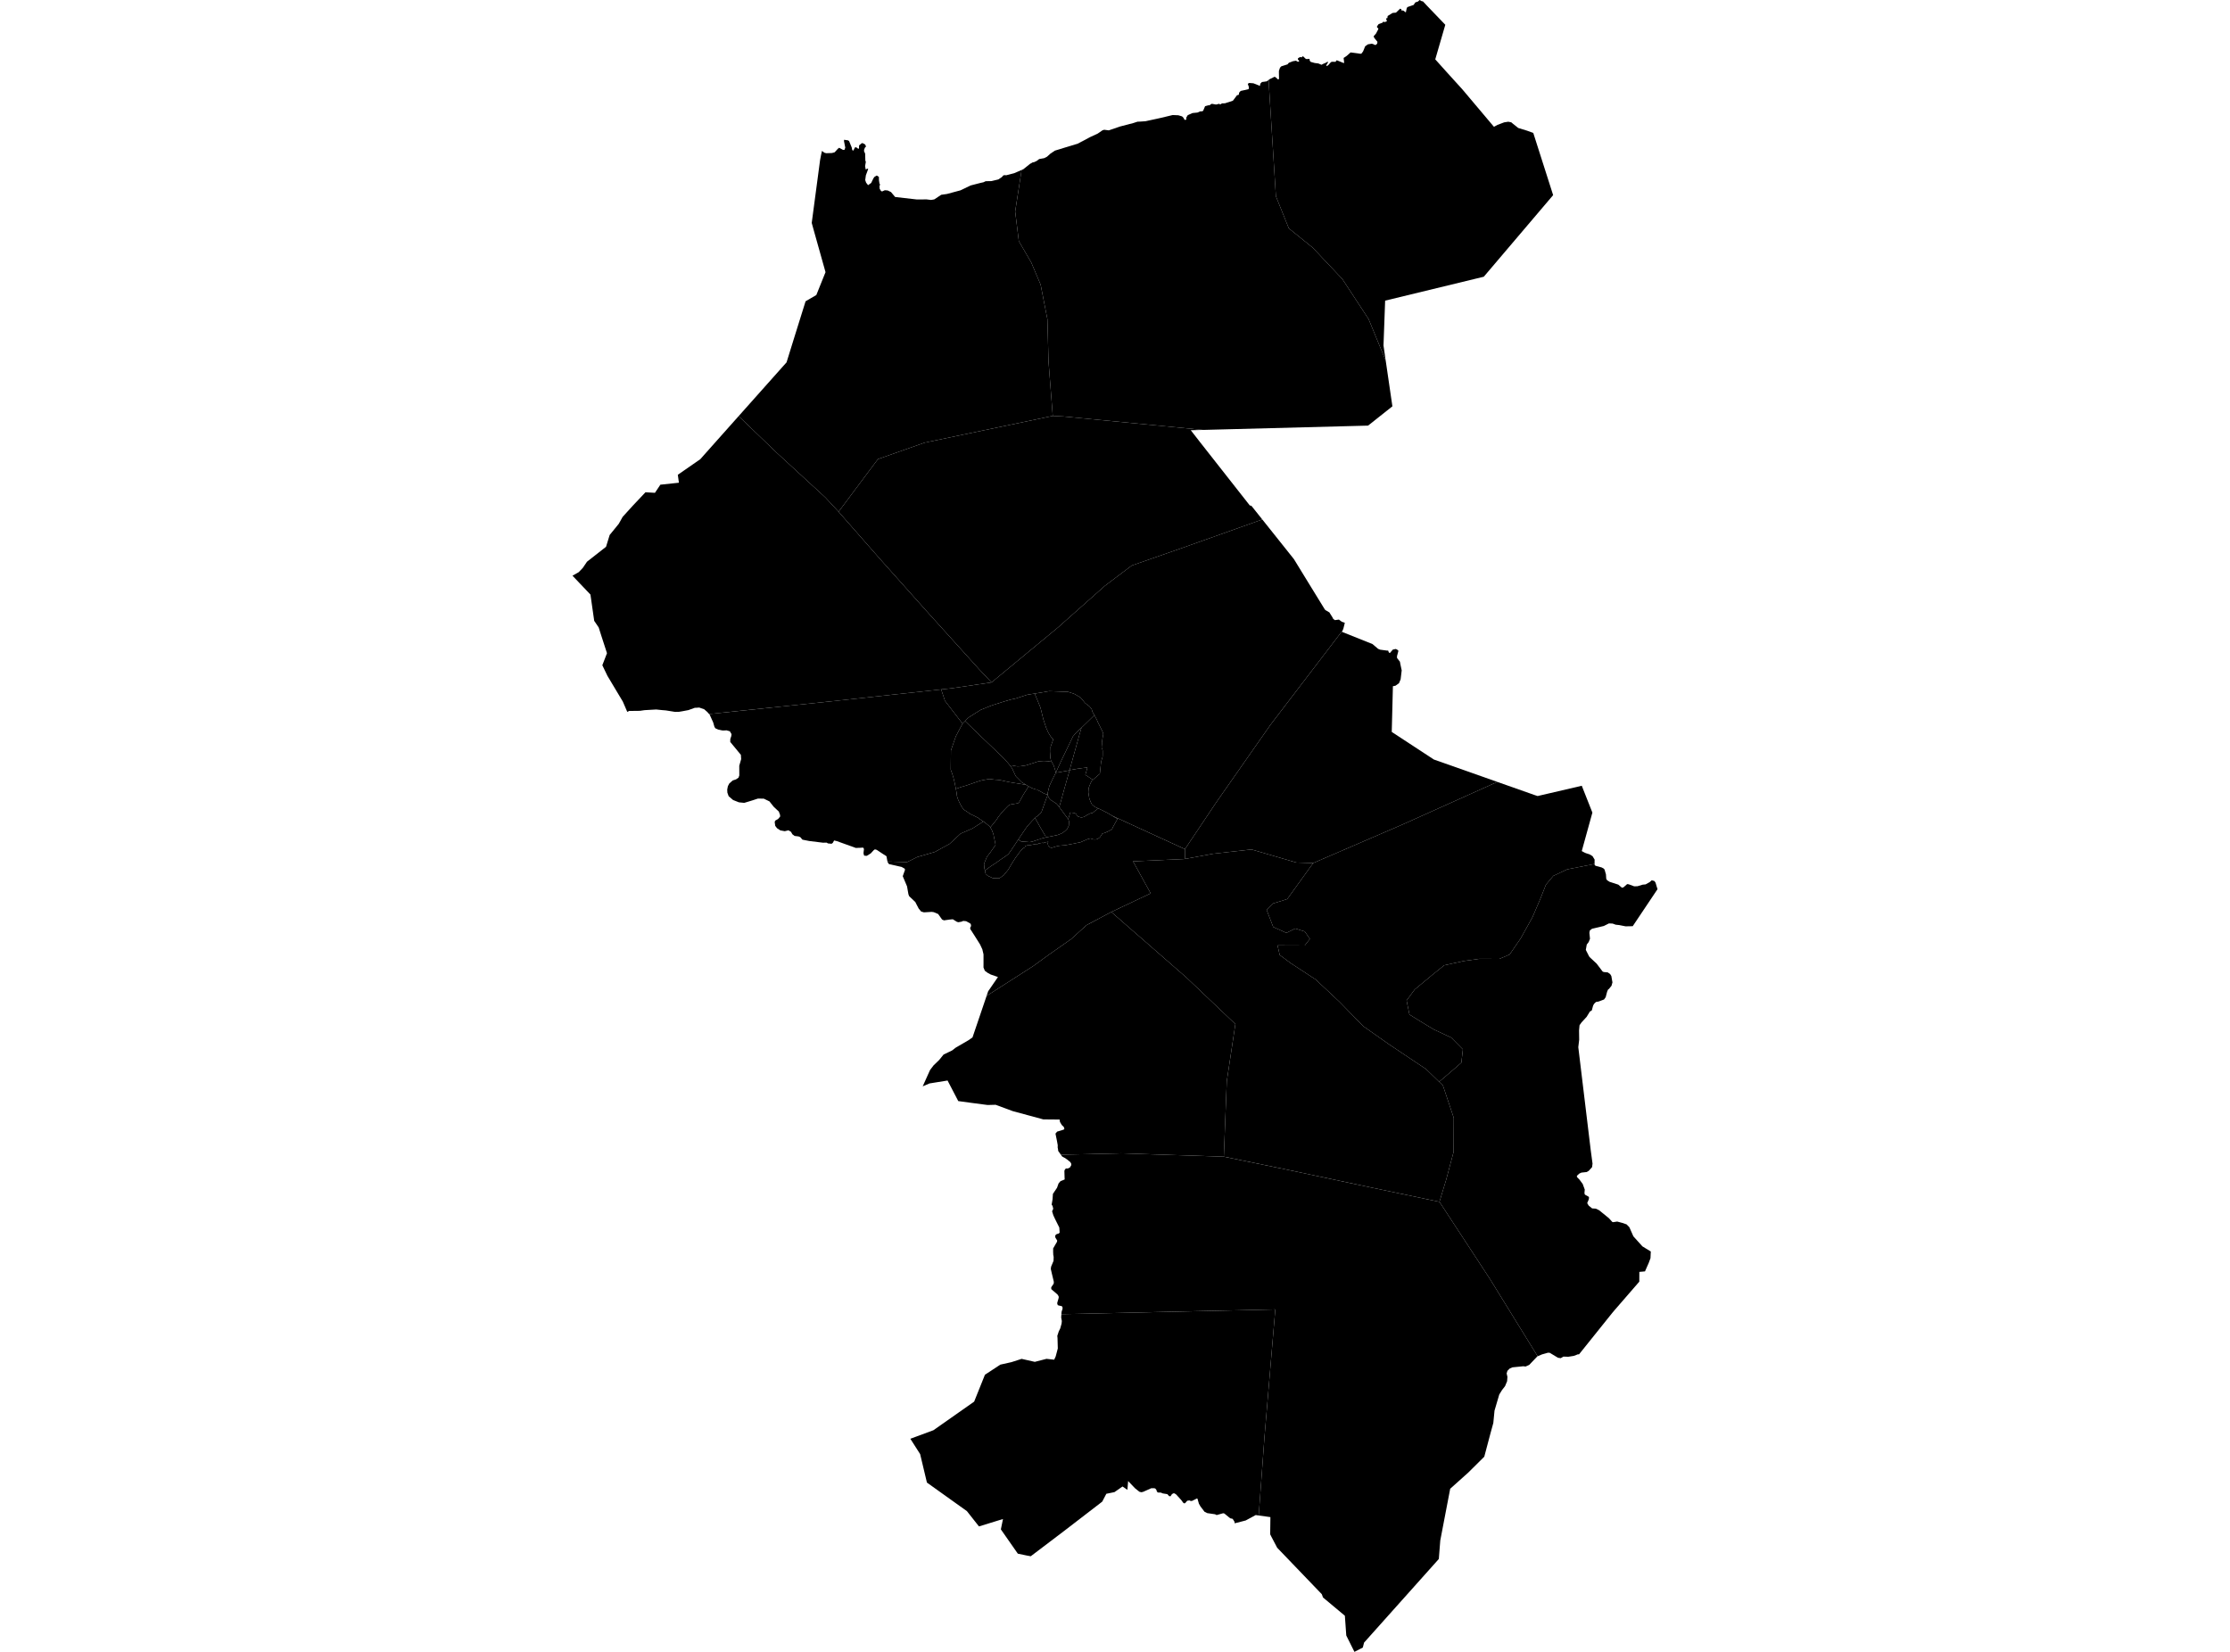 <?xml version='1.0'?>
<svg  baseProfile = 'tiny' width = '540' height = '400' stroke-linecap = 'round' stroke-linejoin = 'round' version='1.1' xmlns='http://www.w3.org/2000/svg'>
<path id='1501901001' title='1501901001'  d='M 255.66 187.126 258.523 186.634 259.008 186.495 258.392 188.689 257.611 191.448 256.849 194.214 256.503 195.419 256.137 194.949 255.814 194.584 255.256 194.234 254.564 193.791 254.152 193.387 253.898 193.06 253.732 192.517 253.709 192.383 253.671 192.137 253.863 191.336 254.033 190.628 254.152 190.232 254.698 189.07 255.66 187.126 Z' />
<path id='1501901002' title='1501901002'  d='M 233.7 174.609 234.261 174.008 234.585 173.72 235.15 173.358 235.162 173.347 236.143 172.723 236.92 172.238 237.29 172.007 237.463 171.9 238.429 171.511 239.052 171.257 240.137 170.83 241.018 170.541 241.234 170.472 242.081 170.207 242.569 170.045 243.358 169.806 244.259 169.537 244.597 169.441 245.155 169.31 245.536 169.233 246.067 169.11 246.964 168.81 247.602 168.606 248.337 168.371 248.657 168.259 249.03 168.186 250.058 168.025 250.473 167.959 250.542 167.948 251.204 169.518 251.943 171.33 252.101 171.938 252.64 174.147 253.336 176.244 253.836 177.375 254.398 178.291 255.052 179.061 254.771 179.804 254.402 180.854 254.414 181.324 254.429 182.005 254.329 183.486 254.379 183.625 254.525 184.263 253.648 184.398 252.786 184.444 251.516 184.371 251.258 184.429 250.562 184.656 249.407 185.029 248.357 185.356 247.045 185.549 246.371 185.576 245.748 185.483 245.113 185.341 244.555 185.333 244.312 185.029 243.516 184.094 242.396 182.97 239.687 180.377 238.298 179.057 234.758 175.644 233.7 174.609 Z' />
<path id='1501901003' title='1501901003'  d='M 261.883 176.209 262.329 175.794 265.011 173.181 265.411 173.928 265.434 173.97 265.55 174.166 265.885 174.967 266.173 175.525 266.512 176.217 266.87 176.941 267.07 177.391 267.143 177.606 267.147 177.883 266.954 178.926 266.904 179.365 266.823 179.677 266.827 180.2 266.777 180.796 266.777 181.139 266.92 181.393 266.997 181.654 267.016 181.885 267.016 182.578 267.004 183.213 266.931 183.475 266.75 184.059 266.643 184.483 266.608 184.721 266.543 185.349 266.5 185.73 266.442 186.276 266.331 187.373 265.338 188.215 265.007 188.508 264.653 188.835 262.818 187.63 263.322 185.853 262.048 185.999 260.74 186.18 259.008 186.495 259.493 184.706 260.555 180.893 261.375 177.937 261.883 176.209 Z' />
<path id='1501901004' title='1501901004'  d='M 253.732 192.517 253.898 193.06 254.152 193.387 254.564 193.791 255.256 194.234 255.814 194.584 256.137 194.949 256.503 195.419 257.142 196.296 257.838 197.239 258.673 198.347 258.82 198.751 258.854 199.032 258.816 199.933 258.412 200.745 257.769 201.349 257.199 201.737 256.518 202.049 255.999 202.218 254.752 202.48 253.478 202.73 253.194 202.799 253.148 202.418 252.859 201.949 252.363 201.11 251.77 200.087 251.127 198.936 250.635 198.066 250.831 197.866 251.304 197.558 251.916 196.997 252.212 196.585 252.778 195.015 253.409 193.241 253.732 192.517 Z' />
<path id='1501901005' title='1501901005'  d='M 244.555 185.333 245.113 185.341 245.748 185.483 246.371 185.576 247.045 185.549 248.357 185.356 249.407 185.029 250.562 184.656 251.258 184.429 251.516 184.371 252.786 184.444 253.648 184.398 254.525 184.263 254.664 184.44 255.191 185.452 255.483 186.399 255.687 187.069 255.66 187.126 254.698 189.07 254.152 190.232 254.033 190.628 253.863 191.336 253.671 192.137 253.709 192.383 253.171 192.283 252.686 192.075 251.97 191.659 251.308 191.336 251.081 191.159 250.85 191.178 249.892 190.847 249.099 190.413 248.749 190.224 248.503 190.074 247.429 189.431 246.798 188.785 246.036 188.027 245.855 187.734 245.478 186.907 245.132 186.149 244.782 185.622 244.555 185.333 Z' />
<path id='1501901006' title='1501901006'  d='M 248.503 190.074 248.749 190.224 249.099 190.413 247.814 192.406 246.894 194.064 246.71 194.338 246.502 194.507 245.748 194.634 244.701 194.815 244.412 194.911 244.085 195.169 243.435 195.827 242.723 196.589 242.119 197.335 241.734 197.816 241.369 198.436 239.814 200.348 239.437 199.944 238.698 199.34 238.136 198.921 237.236 198.336 236.866 198.043 236.066 197.635 234.889 197.081 234.215 196.577 233.396 196.058 232.803 195.246 232.357 194.372 232.018 193.66 231.749 192.852 231.622 191.863 231.471 191.009 232.845 190.543 233.915 190.236 236.07 189.489 237.336 189.07 237.84 188.943 239.441 188.65 239.749 188.646 240.868 188.793 241.488 188.831 242.284 188.927 243.166 189.124 244.335 189.37 245.371 189.551 247.641 189.909 248.503 190.074 Z' />
<path id='1501901007' title='1501901007'  d='M 239.814 200.348 240.187 201.01 240.545 201.957 240.657 202.511 240.988 204.077 241.08 204.596 239.81 206.413 238.983 207.475 238.283 209.191 238.344 210.08 238.498 210.78 238.687 211.627 239.198 212.069 240.437 212.654 241.996 212.681 243.062 211.923 244.17 210.561 244.936 209.237 245.859 207.783 246.852 206.413 247.399 205.755 247.833 205.374 248.214 205.166 248.172 204.893 248.653 204.747 248.88 204.666 249.096 204.712 250.519 204.446 250.954 204.366 251.2 204.419 251.508 204.239 252.378 204.089 252.57 204.069 252.647 204.177 252.767 204.127 252.894 204.012 253.852 203.831 253.744 204.081 253.709 204.292 253.767 204.504 253.809 204.712 254.002 204.943 254.175 205.081 254.329 205.216 254.471 205.262 254.644 205.278 254.783 205.266 254.956 205.212 255.106 205.166 255.418 205.058 255.91 204.927 256.276 204.843 256.515 204.8 256.769 204.773 257.523 204.708 257.927 204.677 258.458 204.577 260.174 204.258 261.074 204.058 261.467 204.019 262.644 203.519 263.268 203.242 263.791 203.084 264.122 203.026 264.48 203.177 264.857 203.269 265.13 203.265 265.327 203.269 265.557 203.219 265.831 203.123 265.919 203.073 266.346 202.749 266.712 202.226 266.881 201.903 266.989 201.826 267.558 201.668 268.417 201.279 269.267 200.822 269.513 200.248 270.152 199.105 270.618 198.278 269.998 197.951 269.248 197.501 280.938 202.865 286.933 205.62 286.949 207.994 286.879 208.006 274.373 208.575 278.637 216.329 269.101 220.839 263.083 224.037 259.37 227.408 254.09 231.102 250.134 233.976 238.906 241.161 239.287 240.037 241.657 236.585 239.918 235.981 239.187 235.592 238.479 235.069 238.156 234.28 238.163 233.168 238.159 231.094 237.875 229.882 237.321 228.689 237.117 228.366 236.662 227.639 235.816 226.299 235.081 225.168 234.95 224.926 234.931 224.691 234.962 224.602 235.154 224.218 235.069 223.737 234.819 223.533 234.419 223.325 233.965 223.071 233.253 223.002 232.845 223.179 232.083 223.317 231.725 223.225 230.725 222.601 229.955 222.671 228.593 222.867 228.124 222.663 227.177 221.328 226.103 220.878 225.596 220.812 223.737 220.924 223.071 220.731 222.467 220.016 221.886 218.907 221.651 218.434 220.216 217.068 220.143 216.987 219.977 216.545 219.812 215.613 219.646 214.644 218.604 212.169 219.154 210.615 219.069 210.349 218.334 209.93 215.383 209.272 215.156 209.137 214.921 208.679 214.902 208.61 219.612 208.775 222.105 207.533 226.381 206.297 229.944 204.346 232.622 201.857 235.473 200.618 238.136 198.921 238.698 199.34 239.437 199.944 239.814 200.348 Z' />
<path id='1501901008' title='1501901008'  d='M 233.099 175.251 232.676 175.975 231.46 178.299 230.94 179.784 230.271 181.724 230.225 186.38 230.59 187.384 230.879 188.323 231.133 189.374 231.464 190.959 231.471 191.009 231.622 191.863 231.749 192.852 232.018 193.66 232.357 194.372 232.803 195.246 233.396 196.058 234.215 196.577 234.889 197.081 236.066 197.635 236.866 198.043 237.236 198.336 238.136 198.921 235.473 200.618 232.622 201.857 229.944 204.346 226.381 206.297 222.105 207.533 219.612 208.775 214.902 208.61 214.879 208.533 214.659 207.332 213.732 206.74 212.304 205.793 211.858 205.67 211.554 205.893 210.85 206.651 209.899 207.24 209.257 207.198 209.103 206.671 209.118 206.382 209.214 205.566 208.991 205.243 208.237 205.297 207.852 205.305 207.248 205.331 202.684 203.688 201.984 203.519 201.668 204.096 201.364 204.319 200.468 204.231 200.202 204.046 199.279 204.058 195.943 203.646 194.307 203.323 193.795 202.715 193.38 202.542 192.414 202.422 191.883 202.022 191.537 201.422 190.925 201.06 190.032 201.272 188.962 201.076 188.169 200.56 187.727 199.983 187.696 199.783 187.596 199.078 187.708 198.717 188.42 198.316 188.916 197.724 188.893 197.37 188.885 197.289 188.762 196.977 188.597 196.516 188.435 196.373 187.323 195.323 186.326 194.057 184.956 193.395 183.54 193.372 182.359 193.76 181.239 194.107 180.219 194.411 178.934 194.284 177.514 193.722 176.445 192.802 176.133 191.929 176.098 191.19 176.26 190.37 176.602 189.72 177.426 188.989 178.215 188.731 178.826 188.319 179.023 187.784 179.015 185.422 179.473 183.821 179.404 182.782 176.837 179.669 176.841 178.976 177.091 178.218 177.141 177.76 176.952 177.452 176.741 177.079 175.921 176.848 175.602 176.871 175.048 176.891 174.674 176.833 174.282 176.741 173.924 176.667 173.231 176.36 173.004 176.006 172.697 174.928 171.861 173.081 171.711 172.908 201.591 169.791 216.229 168.206 227.912 166.943 228.82 169.702 233.099 175.251 Z' />
<path id='1501901009' title='1501901009'  d='M 308.948 129.902 313.331 135.401 316.698 140.892 318.68 144.117 320.831 147.615 320.992 147.753 321.92 148.3 322.185 148.738 322.635 149.45 322.851 149.873 323.255 150.166 324.221 150.031 324.913 150.558 325.652 150.812 325.31 152.186 325.137 152.633 307.628 175.54 294.56 194.234 286.933 205.62 280.938 202.865 269.248 197.501 268.801 197.227 268.155 196.843 267.508 196.512 266.346 195.935 265.927 195.754 265.115 195.396 264.434 194.819 264.103 194.176 263.918 193.703 263.78 193.356 263.657 192.571 263.545 191.836 263.618 190.832 263.772 190.413 264.072 189.666 264.365 189.104 264.653 188.835 265.007 188.508 265.338 188.215 266.331 187.373 266.442 186.276 266.5 185.73 266.543 185.349 266.608 184.721 266.643 184.483 266.75 184.059 266.931 183.475 267.004 183.213 267.016 182.578 267.016 181.885 266.997 181.654 266.92 181.393 266.777 181.139 266.777 180.796 266.827 180.2 266.823 179.677 266.904 179.365 266.954 178.926 267.147 177.883 267.143 177.606 267.07 177.391 266.87 176.941 266.512 176.217 266.173 175.525 265.885 174.967 265.55 174.166 265.434 173.97 265.411 173.928 265.011 173.181 264.907 172.985 264.522 172.346 264.391 171.827 264.222 171.553 263.791 171.022 263.356 170.711 262.737 170.226 262.244 169.61 261.605 168.867 260.59 168.275 260.436 168.186 260.059 167.99 258.643 167.536 258.25 167.521 254.094 167.363 253.363 167.478 252.882 167.574 251.747 167.755 251.177 167.848 250.542 167.948 250.473 167.959 250.058 168.025 249.03 168.186 248.657 168.259 248.337 168.371 247.602 168.606 246.964 168.81 246.067 169.11 245.536 169.233 245.155 169.31 244.597 169.441 244.259 169.537 243.358 169.806 242.569 170.045 242.081 170.207 241.234 170.472 241.018 170.541 240.137 170.83 239.052 171.257 238.429 171.511 237.463 171.9 237.29 172.007 236.92 172.238 236.143 172.723 235.162 173.347 235.15 173.358 234.585 173.72 234.261 174.008 233.7 174.609 233.099 175.251 228.82 169.702 227.912 166.943 230.433 166.67 235.885 165.87 240.099 165.246 256.245 151.894 267.524 141.877 270.087 139.942 274.073 136.936 285.937 132.804 305.669 125.789 308.948 129.902 Z' />
<path id='1501901010' title='1501901010'  d='M 339.186 161.21 339.424 162.33 339.167 164.488 338.774 165.427 337.924 166.043 337.296 166.17 337.016 177.237 347.213 183.917 362.586 189.339 339.728 199.606 317.987 208.991 313.897 208.86 303.053 205.697 293.798 206.728 286.949 207.994 286.933 205.62 294.56 194.234 307.628 175.54 325.137 152.633 325.121 152.671 324.979 153.017 332.356 155.961 333.71 157.116 334.21 157.319 335.892 157.543 336.042 157.531 336.142 157.523 336.207 157.739 336.327 158.001 336.554 158.139 337.285 157.296 338.016 157.146 338.539 157.446 338.62 157.643 338.285 158.897 338.297 159.336 338.997 160.232 339.078 160.698 339.186 161.21 Z' />
<path id='1501901011' title='1501901011'  d='M 286.949 207.994 293.798 206.728 303.053 205.697 313.897 208.86 317.987 208.991 311.719 217.695 310.118 218.222 308.336 218.75 306.728 220.35 308.313 224.464 311.507 225.903 313.646 224.841 315.955 225.564 317.194 227.358 315.944 228.958 309.36 228.931 309.887 231.252 312.546 233.226 318.576 237.178 324.425 242.657 330.085 248.472 336.469 252.963 345.331 258.892 348.49 261.952 349.402 262.837 352.034 270.698 352 278.906 350.191 285.679 348.567 291.023 332.048 287.56 311.445 283.189 296.353 280.087 297.069 261.798 299.147 247.983 287.276 236.693 269.101 220.839 278.637 216.329 274.373 208.575 286.879 208.006 286.949 207.994 Z' />
<path id='1501901012' title='1501901012'  d='M 296.353 280.087 271.464 279.279 256.892 279.614 256.187 278.61 256.253 278.571 256.118 277.855 256.134 277.313 255.941 276.247 255.587 274.504 255.991 274.019 256.965 273.734 257.604 273.523 257.746 273.361 257.615 272.915 257.107 272.411 256.788 271.876 256.672 271.664 256.584 271.098 252.651 271.064 245.244 269.059 241.092 267.523 239.148 267.574 235.504 267.096 232.045 266.627 229.686 262.094 229.455 261.648 225.088 262.352 223.437 263.056 225.203 259.123 226.05 258.003 227.435 256.66 228.489 255.36 230.571 254.356 231.448 253.674 234.519 251.893 235.497 251.204 238.906 241.161 250.134 233.976 254.09 231.102 259.37 227.408 263.083 224.037 269.101 220.839 287.276 236.693 299.147 247.983 297.069 261.798 296.353 280.087 Z' />
<path id='1501901013' title='1501901013'  d='M 203.065 123.918 213.166 135.432 224.364 147.969 237.074 162.037 240.099 165.246 235.885 165.87 230.433 166.67 227.912 166.943 216.229 168.206 201.591 169.791 171.711 172.908 171.28 172.411 170.511 171.742 169.322 171.334 168.621 171.384 168.267 171.388 166.694 171.954 165.116 172.25 164.4 172.365 163.446 172.381 161.252 172.027 160.356 171.954 159.663 171.884 158.901 171.803 156.069 171.965 154.972 172.127 154.268 172.134 152.352 172.158 151.898 172.388 150.817 169.883 147.095 163.665 145.856 161.087 146.984 158.174 145.618 153.964 144.975 151.936 143.89 150.339 142.978 143.974 138.626 139.403 140.134 138.553 141.135 137.506 142.143 136.017 146.753 132.407 147.634 129.544 149.835 126.843 150.778 125.158 153.245 122.441 156.304 119.205 158.597 119.335 159.909 117.369 164.4 116.888 164.135 114.968 169.576 111.197 170.307 110.37 178.861 100.765 178.865 100.765 188.035 109.585 199.848 120.448 203.065 123.918 Z' />
<path id='1501901014' title='1501901014'  d='M 291.355 104.105 290.97 104.116 288.349 104.178 290.543 106.999 302.614 122.36 302.791 122.449 303.007 122.452 305.669 125.789 285.937 132.804 274.073 136.936 270.087 139.942 267.524 141.877 256.245 151.894 240.099 165.246 237.074 162.037 224.364 147.969 213.166 135.432 203.065 123.918 211.354 112.832 212.597 111.174 223.914 107.187 253.844 100.938 254.929 100.711 257.484 100.842 291.355 104.105 Z' />
<path id='1501901015' title='1501901015'  d='M 375.034 192.133 383.03 190.27 385.601 196.773 383.069 205.936 383.03 206.09 383.692 206.447 384.023 206.594 384.897 206.875 385.632 207.313 386.143 208.156 386.128 208.695 386.14 209.214 379.525 210.503 376.139 212.092 374.349 214.224 373.087 217.434 371.109 222.067 368.239 227.227 365.553 231.144 363.059 232.202 358.257 232.179 354.52 232.699 349.714 233.745 346.859 236.054 342.572 239.606 340.606 242.273 341.302 245.667 343.607 247.106 347.155 249.261 351.411 251.246 354.243 254.113 353.874 257.322 351.019 259.808 348.49 261.952 345.331 258.892 336.469 252.963 330.085 248.472 324.425 242.657 318.576 237.178 312.546 233.226 309.887 231.252 309.36 228.931 315.944 228.958 317.194 227.358 315.955 225.564 313.646 224.841 311.507 225.903 308.313 224.464 306.728 220.35 308.336 218.75 310.118 218.222 311.719 217.695 317.987 208.991 339.728 199.606 362.586 189.339 371.656 192.537 372.341 192.76 375.034 192.133 Z' />
<path id='1501901016' title='1501901016'  d='M 385.636 281.777 385.524 282.627 384.708 283.524 384.223 283.808 382.942 283.947 382.438 284.182 381.849 284.709 381.872 285.028 382.484 285.659 383.188 286.61 383.238 286.656 383.754 288.053 383.677 288.919 383.785 289.28 384.689 289.777 384.793 290.023 384.704 290.485 384.343 291.331 384.7 291.932 385.536 292.617 386.428 292.674 387.229 293.059 389.607 294.991 390.423 295.895 390.626 295.949 391.608 295.799 392.974 296.161 393.886 296.488 394.551 297.169 395.525 299.378 397.718 301.81 399.746 303.052 399.669 304.661 399.627 304.78 399.242 305.815 398.338 307.866 396.972 307.989 396.96 310.352 390.973 317.256 390.43 317.898 382.649 327.603 382.372 327.942 382.003 327.969 381.891 328.026 381.087 328.33 379.775 328.538 378.582 328.5 377.936 328.881 377.258 328.777 375.296 327.591 374.876 327.553 374.399 327.688 373.376 327.976 372.348 328.419 360.746 309.629 348.567 291.023 350.191 285.679 352 278.906 352.034 270.698 349.402 262.837 348.49 261.952 351.019 259.808 353.874 257.322 354.243 254.113 351.411 251.246 347.155 249.261 343.607 247.106 341.302 245.667 340.606 242.273 342.572 239.606 346.859 236.054 349.714 233.745 354.52 232.699 358.257 232.179 363.059 232.202 365.553 231.144 368.239 227.227 371.109 222.067 373.087 217.434 374.349 214.224 376.139 212.092 379.525 210.503 386.14 209.214 386.143 209.453 386.378 209.657 387.833 210.049 388.144 210.215 388.214 210.226 388.552 210.557 388.779 211.384 388.879 211.681 388.956 212.804 389.164 213.147 389.761 213.528 391.873 214.213 392.762 214.963 393.143 214.852 394.017 214.086 394.386 214.128 395.698 214.613 396.502 214.609 397.788 214.22 398.488 214.155 399.477 213.601 399.97 213.162 400.62 213.339 400.897 213.739 401.159 214.632 401.374 215.309 395.367 224.279 393.639 224.31 392.108 224.01 391.246 223.917 390.503 223.644 389.611 223.606 388.36 224.229 385.532 224.891 384.985 225.299 384.874 225.895 385.02 227.319 384.704 228.116 384.239 228.72 384.008 230.017 384.762 231.502 384.877 231.694 385.147 231.964 386.632 233.349 388.068 235.242 388.329 235.373 388.972 235.435 389.31 235.462 389.891 235.858 390.192 236.347 390.411 237.628 390.461 237.863 390.234 238.702 389.611 239.471 389.403 239.602 389.168 240.141 388.822 241.461 388.422 242.026 387.094 242.523 386.463 242.631 385.99 243.1 385.766 243.539 385.459 244.67 384.989 244.955 384.216 246.221 382.965 247.587 382.488 248.26 382.372 249.515 382.403 251.754 382.188 253.574 385.197 278.502 385.636 281.777 Z' />
<path id='1501901017' title='1501901017'  d='M 296.353 280.087 311.445 283.189 332.048 287.56 348.567 291.023 360.746 309.629 372.348 328.419 372.267 328.453 370.305 330.508 369.428 330.905 368.885 330.839 366.249 331.101 365.599 331.378 365.029 331.94 364.837 332.575 365.029 333.421 364.948 334.472 364.456 335.649 363.713 336.611 363.048 337.685 361.901 341.583 361.612 344.569 360.896 347.178 359.423 352.735 355.567 356.563 351.169 360.5 351.053 361.104 348.767 373.021 348.413 377.508 330.312 397.757 330.008 398.953 327.98 400 326.002 396.029 325.664 391.253 320.369 386.828 320.08 386.039 309.271 374.784 307.847 372.071 307.578 371.532 307.632 367.369 304.8 366.972 306.2 347.913 308.817 317.071 257.022 318.229 257.061 317.69 257.126 317.452 257.307 316.898 257.284 316.528 257.099 316.274 256.638 316.186 256.145 316.051 255.995 315.589 256.099 315.178 256.222 314.766 256.372 314.235 256.349 313.896 256.087 313.477 254.837 312.399 254.567 312.149 254.556 311.714 255.152 310.845 255.191 310.406 254.694 308.332 254.456 307.289 254.521 306.747 254.548 306.673 255.114 305.323 255.148 304.392 255.041 303.795 255.037 303.491 255.018 303.206 255.025 302.294 255.957 300.697 256.003 300.393 255.572 299.697 255.499 299.381 255.564 299.108 255.88 298.835 256.376 298.7 256.595 298.466 256.534 297.577 256.511 297.242 255.503 295.222 255.068 294.29 254.768 293.317 255.045 292.705 254.879 292.009 254.66 291.705 254.875 290.442 254.968 289.088 255.96 287.622 256.341 286.552 256.822 285.998 257.461 285.752 257.804 285.609 257.811 285.455 257.792 285.205 257.746 283.539 257.8 283.335 258.092 282.943 258.446 282.954 258.612 282.943 259.1 282.689 259.416 282.127 259.389 281.761 259.181 281.403 258.592 280.922 258.504 280.842 257.8 280.368 257.627 280.28 257.192 280.037 256.892 279.614 271.464 279.279 296.353 280.087 Z' />
<path id='1501901019' title='1501901019'  d='M 304.8 366.972 304.076 366.868 301.644 368.181 298.989 368.866 298.931 368.481 298.497 367.788 297.885 367.646 296.48 366.495 296.192 366.43 294.61 366.872 294.245 366.68 292.347 366.403 291.67 366.064 290.674 364.748 290.312 364.102 289.962 362.878 289.762 362.874 289.504 363.028 288.626 363.459 288.322 363.463 288.045 363.328 287.495 363.401 286.983 363.99 286.733 364.04 286.487 363.855 286.079 363.278 284.794 361.866 284.617 361.762 284.424 361.623 284.136 361.608 283.797 361.8 283.689 361.958 283.432 362.328 283.108 362.285 282.674 361.808 281.573 361.631 281.088 361.427 280.349 361.412 280.126 361.123 280.018 360.762 279.764 360.458 279.522 360.373 278.783 360.373 276.828 361.246 276.382 361.346 275.905 361.227 274.839 360.373 273.18 358.634 273.003 360.765 271.826 359.953 269.871 361.316 267.901 361.72 266.904 363.624 257.8 370.628 249.965 376.569 249.596 376.846 248.665 376.677 246.467 376.219 242.361 370.339 242.877 367.827 237.059 369.624 234.138 365.918 224.457 359.003 222.813 352.107 220.443 348.398 226.027 346.331 235.893 339.405 238.506 332.894 242.231 330.447 244.928 329.843 247.391 329.05 250.581 329.773 253.417 329.042 255.275 329.25 255.641 328.45 256.149 326.529 256.08 324.009 256.026 323.489 256.388 322.385 256.742 321.673 257.065 320.503 257.126 319.891 256.969 319.045 257.022 318.229 308.817 317.071 306.2 347.913 304.8 366.972 Z' />
<path id='1501901020' title='1501901020'  d='M 247.387 41.162 245.825 51.217 246.714 58.39 249.734 63.585 251.993 68.934 253.636 77.33 253.902 87.547 254.929 100.711 253.844 100.938 223.914 107.187 212.597 111.174 211.354 112.832 203.065 123.918 199.848 120.448 188.035 109.585 178.865 100.765 178.861 100.765 190.467 87.739 192.298 81.84 195.073 72.955 197.674 71.443 199.902 65.902 197.055 55.766 196.562 53.976 198.582 38.788 198.767 37.815 199.036 36.545 199.621 36.976 200.048 37.099 201.476 37.053 202.119 36.872 202.919 35.991 203.223 35.783 204.1 36.279 204.489 36.302 204.685 35.748 204.374 34.167 204.404 33.844 205.405 33.994 205.497 34.09 205.62 34.182 206.248 35.71 206.375 36.341 206.636 36.476 207.036 35.691 207.34 35.667 207.694 35.929 207.852 36.056 208.01 35.891 208.014 35.721 208.033 35.213 208.714 34.644 209.076 34.736 209.515 35.009 209.719 35.502 209.622 35.579 209.507 35.637 209.272 36.16 209.218 36.568 209.499 37.207 209.545 38.892 209.665 39.188 209.484 40.231 209.645 41.066 209.999 40.839 210.238 40.889 210.026 41.493 209.672 42.448 209.515 43.606 209.726 44.218 210.203 44.841 210.958 44.302 211.519 43.148 211.796 42.79 212.316 42.502 212.828 42.836 212.832 43.364 212.855 43.748 212.997 44.599 213.17 44.672 212.974 44.972 213.005 45.695 213.328 46.23 213.59 46.365 214.259 46.065 214.952 46.119 215.752 46.504 216.76 47.7 222.021 48.301 222.979 48.304 224.306 48.278 225.476 48.416 226.242 48.281 227.916 47.169 229.297 46.973 232.587 46.088 235.062 44.903 237.459 44.283 238.14 44.137 238.679 43.879 240.072 43.852 241.761 43.448 242.6 42.883 242.927 42.505 243.189 42.405 243.662 42.44 245.598 41.936 247.387 41.162 Z' />
<path id='1501901021' title='1501901021'  d='M 335.557 87.347 337.173 98.391 331.282 103.062 291.355 104.105 257.484 100.842 254.929 100.711 253.902 87.547 253.636 77.33 251.993 68.934 249.734 63.585 246.714 58.39 245.825 51.217 247.387 41.162 247.787 40.989 249.4 39.696 250.081 39.312 250.381 39.277 251.031 38.977 251.639 38.515 252.855 38.296 253.536 37.946 254.394 37.176 255.441 36.479 257.765 35.764 260.994 34.782 263.984 33.193 265.796 32.358 266.97 31.55 267.381 31.423 268.501 31.565 271.199 30.638 274.373 29.811 275.443 29.468 276.047 29.445 277.386 29.353 280.126 28.76 281.119 28.541 283.966 27.856 285.336 27.914 286.229 28.175 286.572 28.506 286.841 29.026 287.276 28.98 287.245 28.51 287.607 27.894 288.765 27.375 289.85 27.267 290.035 27.236 290.558 26.982 291.158 26.94 291.351 26.809 291.816 25.716 292.644 25.489 292.963 25.501 293.021 25.362 293.444 25.132 294.464 25.316 295.276 25.124 295.441 25.316 295.926 25.028 296.615 25.016 298.543 24.393 299.085 23.681 299.532 23.077 299.978 22.946 300.059 22.434 300.436 22.018 301.233 21.845 302.36 21.584 302.429 21.122 302.152 20.298 302.495 20.087 303.526 20.171 305.1 20.806 305.181 20.275 305.573 19.86 306.127 19.79 306.708 19.698 306.789 19.675 307.189 19.375 308.074 33.416 308.963 47.519 312.084 55.281 317.875 59.972 322.493 64.863 325.064 67.583 328.608 72.99 331.413 77.273 335.557 87.347 Z' />
<path id='1501901022' title='1501901022'  d='M 371.259 32.181 371.286 32.193 376.096 47.25 359.303 67.01 335.415 72.801 335.018 83.664 335.557 87.347 331.413 77.273 328.608 72.99 325.064 67.583 322.493 64.863 317.875 59.972 312.084 55.281 308.963 47.519 308.074 33.416 307.189 19.375 307.447 19.175 308.636 18.59 308.898 18.705 309.471 19.24 309.718 19.125 309.691 17.485 309.698 17.147 309.952 16.404 310.268 16.062 311.765 15.588 312.111 15.192 312.292 15.13 313.096 14.823 313.827 14.703 314.281 14.961 314.581 14.888 314.547 14.673 314.277 14.403 314.301 14.234 314.324 14.095 314.828 13.811 314.997 13.849 315.201 13.884 315.42 13.649 315.574 13.657 316.205 14.257 316.444 14.307 317.094 14.245 317.16 14.715 317.398 14.984 318.36 15.257 319.241 15.365 320.003 15.685 320.442 15.454 320.981 15.231 321.419 14.98 321.643 15.034 321.489 15.265 321.173 15.792 321.273 16.023 321.658 15.758 322.158 15.184 322.447 14.961 323.201 14.961 323.39 15 323.497 14.823 323.605 14.665 323.736 14.603 325.414 15.284 325.487 15.146 325.36 14.022 325.587 13.888 326.087 13.549 327.057 12.691 327.261 12.725 329.435 13.018 329.666 12.987 330.07 12.452 330.201 12.137 330.574 11.217 331.251 10.732 332.198 10.582 332.321 10.624 332.679 10.736 332.84 10.878 333.225 10.851 333.506 10.513 333.548 10.12 332.925 9.351 332.721 9.078 332.633 8.781 333.21 8.116 333.733 7.119 333.768 6.88 333.464 6.646 333.448 6.376 333.849 5.826 334.784 5.491 334.857 5.318 335.157 5.28 335.33 5.353 335.853 5.133 335.646 4.537 335.723 4.414 335.957 4.398 336.023 3.871 337.22 3.132 338.039 3.059 339.051 2.093 339.363 2.259 339.332 2.513 339.786 2.551 340.283 2.905 340.425 3.013 340.656 1.936 340.841 1.701 341.995 1.304 342.307 1.197 342.734 0.577 343.376 0.366 343.757 0 344.161 0.242 344.589 0.35 345.458 1.289 349.983 5.999 347.551 14.372 350.353 17.493 354.135 21.664 361.762 30.707 362.62 30.242 364.229 29.63 365.229 29.476 365.945 29.615 366.391 29.988 367.638 30.984 369.751 31.635 371.259 32.181 Z' />
<path id='1501901023' title='1501901023'  d='M 250.635 198.066 251.127 198.936 251.77 200.087 252.363 201.11 252.859 201.949 253.148 202.418 253.194 202.799 252.424 202.98 251.454 203.307 249.965 203.8 249.334 203.919 248.461 203.842 247.298 203.765 246.987 203.581 246.583 203.284 247.087 202.526 248.357 200.648 248.818 200.01 249.957 198.751 250.635 198.066 Z' />
<path id='1501901024' title='1501901024'  d='M 233.099 175.251 233.7 174.609 234.758 175.644 238.298 179.057 239.687 180.377 242.396 182.97 243.516 184.094 244.312 185.029 244.555 185.333 244.782 185.622 245.132 186.149 245.478 186.907 245.855 187.734 246.036 188.027 246.798 188.785 247.429 189.431 248.503 190.074 247.641 189.909 245.371 189.551 244.335 189.37 243.166 189.124 242.284 188.927 241.488 188.831 240.868 188.793 239.749 188.646 239.441 188.65 237.84 188.943 237.336 189.07 236.07 189.489 233.915 190.236 232.845 190.543 231.471 191.009 231.464 190.959 231.133 189.374 230.879 188.323 230.59 187.384 230.225 186.38 230.271 181.724 230.94 179.784 231.46 178.299 232.676 175.975 233.099 175.251 Z' />
<path id='1501901025' title='1501901025'  d='M 259.008 186.495 260.74 186.18 262.048 185.999 263.322 185.853 262.818 187.63 264.653 188.835 264.365 189.104 264.072 189.666 263.772 190.413 263.618 190.832 263.545 191.836 263.657 192.571 263.78 193.356 263.918 193.703 264.103 194.176 264.434 194.819 265.115 195.396 265.927 195.754 264.98 196.496 264.846 196.65 264.553 196.866 264.288 196.893 263.922 196.997 263.591 197.185 263.175 197.389 262.918 197.558 262.483 197.805 262.137 197.897 261.786 197.936 261.448 197.847 260.974 197.666 260.824 197.551 260.647 197.174 260.251 196.877 259.716 196.808 259.158 196.75 259.027 197.231 258.673 198.347 257.838 197.239 257.142 196.296 256.503 195.419 256.849 194.214 257.611 191.448 258.392 188.689 259.008 186.495 Z' />
<path id='1501901026' title='1501901026'  d='M 259.008 186.495 258.523 186.634 255.66 187.126 255.687 187.069 256.034 186.291 256.822 184.567 257.377 183.394 259.481 179.026 259.82 178.318 260.574 177.433 261.883 176.209 261.375 177.937 260.555 180.893 259.493 184.706 259.008 186.495 Z' />
<path id='1501901027' title='1501901027'  d='M 250.542 167.948 251.177 167.848 251.747 167.755 252.882 167.574 253.363 167.478 254.094 167.363 258.25 167.521 258.643 167.536 260.059 167.99 260.436 168.186 260.59 168.275 261.605 168.867 262.244 169.61 262.737 170.226 263.356 170.711 263.791 171.022 264.222 171.553 264.391 171.827 264.522 172.346 264.907 172.985 265.011 173.181 262.329 175.794 261.883 176.209 260.574 177.433 259.82 178.318 259.481 179.026 257.377 183.394 256.822 184.567 256.034 186.291 255.687 187.069 255.483 186.399 255.191 185.452 254.664 184.44 254.525 184.263 254.379 183.625 254.329 183.486 254.429 182.005 254.414 181.324 254.402 180.854 254.771 179.804 255.052 179.061 254.398 178.291 253.836 177.375 253.336 176.244 252.64 174.147 252.101 171.938 251.943 171.33 251.204 169.518 250.542 167.948 Z' />
<path id='1501901029' title='1501901029'  d='M 249.099 190.413 249.892 190.847 250.85 191.178 251.081 191.159 251.308 191.336 251.97 191.659 252.686 192.075 253.171 192.283 253.709 192.383 253.732 192.517 253.409 193.241 252.778 195.015 252.212 196.585 251.916 196.997 251.304 197.558 250.831 197.866 250.635 198.066 249.957 198.751 248.818 200.01 248.357 200.648 247.087 202.526 246.583 203.284 244.878 205.847 244.243 206.744 243.647 207.236 242.3 208.144 241.011 209.053 239.96 209.734 238.61 210.719 238.498 210.78 238.344 210.08 238.283 209.191 238.983 207.475 239.81 206.413 241.08 204.596 240.988 204.077 240.657 202.511 240.545 201.957 240.187 201.01 239.814 200.348 241.369 198.436 241.734 197.816 242.119 197.335 242.723 196.589 243.435 195.827 244.085 195.169 244.412 194.911 244.701 194.815 245.748 194.634 246.502 194.507 246.71 194.338 246.894 194.064 247.814 192.406 249.099 190.413 Z' />
<path id='1501901030' title='1501901030'  d='M 265.927 195.754 266.346 195.935 267.508 196.512 268.155 196.843 268.801 197.227 269.248 197.501 269.998 197.951 270.618 198.278 270.152 199.105 269.513 200.248 269.267 200.822 268.417 201.279 267.558 201.668 266.989 201.826 266.881 201.903 266.712 202.226 266.346 202.749 265.919 203.073 265.831 203.123 265.557 203.219 265.327 203.269 265.13 203.265 264.857 203.269 264.48 203.177 264.122 203.026 263.791 203.084 263.268 203.242 262.644 203.519 261.467 204.019 261.074 204.058 260.174 204.258 258.458 204.577 257.927 204.677 257.523 204.708 256.769 204.773 256.515 204.8 256.276 204.843 255.91 204.927 255.418 205.058 255.106 205.166 254.956 205.212 254.783 205.266 254.644 205.278 254.471 205.262 254.329 205.216 254.175 205.081 254.002 204.943 253.809 204.712 253.767 204.504 253.709 204.292 253.744 204.081 253.852 203.831 252.894 204.012 252.767 204.127 252.647 204.177 252.57 204.069 252.378 204.089 251.508 204.239 251.2 204.419 250.954 204.366 250.519 204.446 249.096 204.712 248.88 204.666 248.653 204.747 248.172 204.893 248.214 205.166 247.833 205.374 247.399 205.755 246.852 206.413 245.859 207.783 244.936 209.237 244.17 210.561 243.062 211.923 241.996 212.681 240.437 212.654 239.198 212.069 238.687 211.627 238.498 210.78 238.61 210.719 239.96 209.734 241.011 209.053 242.3 208.144 243.647 207.236 244.243 206.744 244.878 205.847 246.583 203.284 246.987 203.581 247.298 203.765 248.461 203.842 249.334 203.919 249.965 203.8 251.454 203.307 252.424 202.98 253.194 202.799 253.478 202.73 254.752 202.48 255.999 202.218 256.518 202.049 257.199 201.737 257.769 201.349 258.412 200.745 258.816 199.933 258.854 199.032 258.82 198.751 258.673 198.347 259.027 197.231 259.158 196.75 259.716 196.808 260.251 196.877 260.647 197.174 260.824 197.551 260.974 197.666 261.448 197.847 261.786 197.936 262.137 197.897 262.483 197.805 262.918 197.558 263.175 197.389 263.591 197.185 263.922 196.997 264.288 196.893 264.553 196.866 264.846 196.65 264.98 196.496 265.927 195.754 Z' />
</svg>